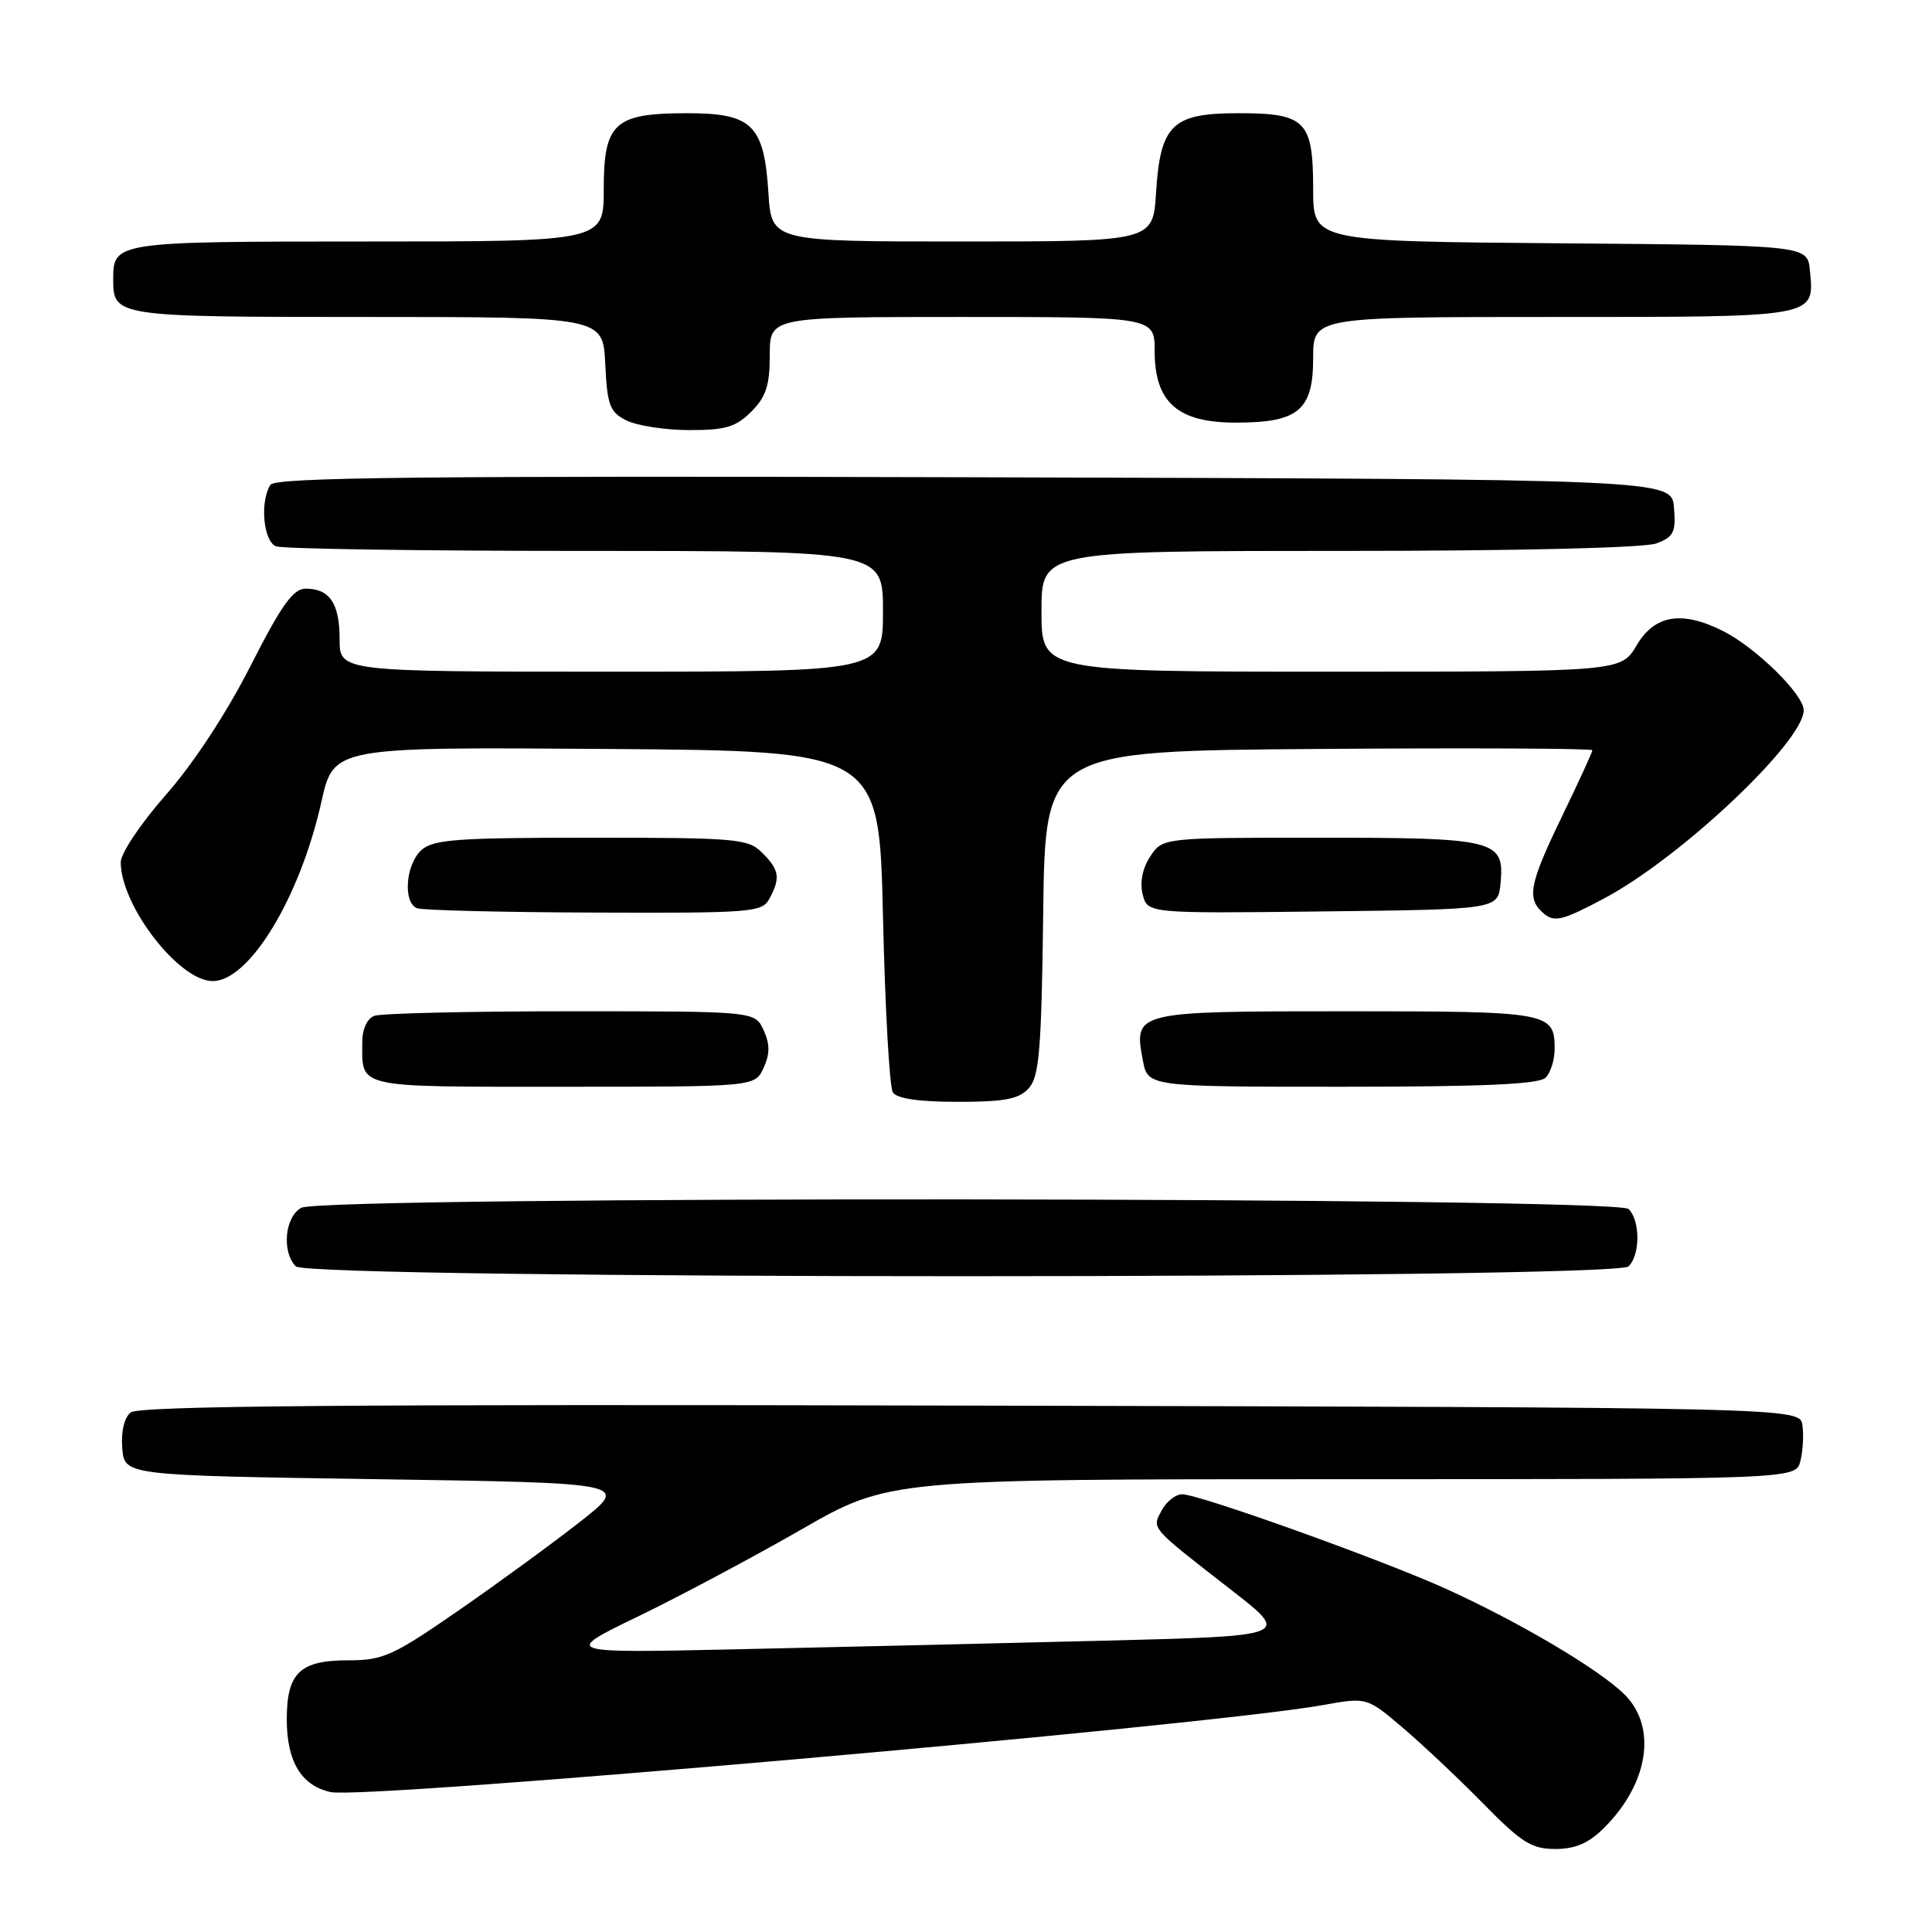 <?xml version="1.0" encoding="UTF-8" standalone="no"?>
<!DOCTYPE svg PUBLIC "-//W3C//DTD SVG 1.1//EN" "http://www.w3.org/Graphics/SVG/1.1/DTD/svg11.dtd" >
<svg xmlns="http://www.w3.org/2000/svg" xmlns:xlink="http://www.w3.org/1999/xlink" version="1.1" viewBox="0 0 256 256">
 <g >
 <path fill="currentColor"
d=" M 212.50 242.25 C 218.44 236.37 219.61 228.89 215.28 224.55 C 211.98 221.25 201.35 214.95 191.65 210.55 C 183.17 206.70 158.90 198.00 156.65 198.00 C 155.78 198.00 154.56 198.95 153.94 200.12 C 152.61 202.60 152.29 202.23 163.24 210.75 C 170.99 216.78 170.99 216.78 146.24 217.40 C 132.63 217.74 110.93 218.25 98.00 218.53 C 74.50 219.05 74.50 219.05 84.50 214.21 C 90.00 211.55 99.74 206.36 106.14 202.69 C 117.78 196.00 117.78 196.00 177.87 196.00 C 237.96 196.00 237.96 196.00 238.56 193.60 C 238.89 192.28 239.02 190.15 238.83 188.85 C 238.50 186.50 238.50 186.50 128.61 186.25 C 45.91 186.05 18.37 186.28 17.31 187.16 C 16.45 187.87 16.02 189.73 16.20 191.91 C 16.50 195.50 16.50 195.50 49.95 196.00 C 83.41 196.50 83.41 196.50 76.89 201.62 C 73.30 204.44 66.06 209.73 60.80 213.37 C 52.09 219.40 50.77 220.00 46.18 220.00 C 39.72 220.00 38.00 221.65 38.00 227.85 C 38.00 233.41 39.93 236.61 43.81 237.46 C 48.37 238.46 159.97 228.68 175.30 225.93 C 181.10 224.89 181.10 224.89 185.80 228.87 C 188.38 231.06 193.19 235.58 196.47 238.92 C 201.61 244.16 202.94 245.00 206.08 245.00 C 208.72 245.00 210.50 244.24 212.50 242.25 Z  M 215.80 167.80 C 217.35 166.25 217.35 161.75 215.80 160.20 C 214.21 158.61 42.90 158.45 39.93 160.04 C 37.74 161.21 37.30 165.90 39.20 167.80 C 40.94 169.54 214.06 169.54 215.80 167.80 Z  M 136.32 144.19 C 137.71 142.66 138.00 139.13 138.23 120.94 C 138.50 99.50 138.50 99.50 174.75 99.24 C 194.69 99.09 211.00 99.17 211.00 99.41 C 211.00 99.65 209.20 103.57 207.00 108.12 C 202.58 117.26 202.24 119.12 204.61 121.09 C 205.99 122.24 207.15 121.93 212.64 119.00 C 222.77 113.59 239.00 98.26 239.00 94.11 C 239.00 92.02 232.66 85.80 228.30 83.61 C 222.85 80.87 219.25 81.47 216.87 85.50 C 214.80 89.00 214.80 89.00 176.40 89.00 C 138.00 89.00 138.00 89.00 138.00 81.00 C 138.00 73.00 138.00 73.00 177.43 73.00 C 201.26 73.00 217.91 72.60 219.50 72.00 C 221.78 71.13 222.08 70.51 221.81 67.25 C 221.50 63.50 221.50 63.50 129.06 63.24 C 55.77 63.04 36.46 63.25 35.83 64.24 C 34.41 66.48 34.90 71.75 36.58 72.39 C 37.45 72.73 55.90 73.00 77.58 73.00 C 117.00 73.00 117.00 73.00 117.00 81.00 C 117.00 89.00 117.00 89.00 81.00 89.00 C 45.00 89.00 45.00 89.00 45.00 84.70 C 45.00 79.96 43.69 78.00 40.50 78.00 C 38.85 78.00 37.30 80.16 33.19 88.25 C 30.03 94.47 25.63 101.18 21.99 105.31 C 18.68 109.07 16.00 113.07 16.00 114.24 C 16.00 120.01 23.72 130.00 28.18 130.00 C 33.05 130.00 39.75 118.94 42.59 106.24 C 44.21 98.98 44.21 98.98 80.35 99.24 C 116.50 99.50 116.50 99.50 117.00 121.50 C 117.28 133.60 117.86 144.06 118.31 144.75 C 118.84 145.57 121.77 146.00 126.90 146.00 C 133.14 146.00 135.02 145.64 136.32 144.19 Z  M 101.18 141.50 C 102.03 139.63 102.03 138.37 101.18 136.50 C 100.04 134.00 100.04 134.00 75.60 134.00 C 62.16 134.00 50.45 134.27 49.58 134.61 C 48.66 134.96 48.00 136.38 48.00 138.03 C 48.00 144.26 46.82 144.00 74.63 144.00 C 100.04 144.00 100.04 144.00 101.18 141.50 Z  M 204.80 142.80 C 205.46 142.14 206.00 140.43 206.00 139.00 C 206.00 134.12 205.34 134.00 178.42 134.00 C 150.30 134.00 150.22 134.02 151.43 140.49 C 152.09 144.00 152.09 144.00 177.85 144.00 C 196.54 144.00 203.93 143.67 204.80 142.80 Z  M 101.96 119.07 C 103.44 116.32 103.27 115.27 101.00 113.00 C 99.13 111.13 97.67 111.00 78.33 111.00 C 60.50 111.00 57.41 111.23 55.83 112.65 C 53.75 114.54 53.37 119.58 55.25 120.34 C 55.94 120.62 66.50 120.88 78.71 120.92 C 99.70 121.00 100.99 120.89 101.96 119.07 Z  M 198.83 117.04 C 199.38 111.29 198.24 111.00 174.83 111.00 C 154.05 111.00 154.05 111.00 152.41 113.49 C 151.38 115.06 151.01 116.92 151.41 118.51 C 152.05 121.04 152.05 121.04 175.27 120.77 C 198.50 120.50 198.50 120.50 198.83 117.04 Z  M 99.55 54.55 C 101.50 52.59 102.00 51.07 102.00 47.05 C 102.00 42.00 102.00 42.00 127.50 42.00 C 153.00 42.00 153.00 42.00 153.00 46.55 C 153.00 53.31 156.05 56.00 163.73 56.00 C 172.05 56.00 174.00 54.38 174.00 47.44 C 174.00 42.00 174.00 42.00 205.88 42.00 C 241.01 42.00 240.42 42.11 239.82 35.82 C 239.50 32.50 239.50 32.50 206.75 32.24 C 174.00 31.97 174.00 31.97 174.00 25.06 C 174.00 16.00 173.01 15.00 164.08 15.00 C 155.32 15.00 153.75 16.51 153.18 25.56 C 152.77 32.00 152.77 32.00 127.50 32.00 C 102.23 32.00 102.23 32.00 101.82 25.56 C 101.25 16.55 99.67 15.00 91.07 15.00 C 81.41 15.00 80.00 16.28 80.00 25.06 C 80.00 32.00 80.00 32.00 48.70 32.00 C 15.26 32.00 15.00 32.04 15.00 37.00 C 15.00 41.96 15.26 42.00 48.65 42.00 C 79.90 42.00 79.90 42.00 80.20 48.22 C 80.46 53.71 80.80 54.60 83.00 55.71 C 84.38 56.40 88.11 56.98 91.30 56.99 C 96.13 57.00 97.50 56.59 99.55 54.55 Z "/>
</g>
</svg>